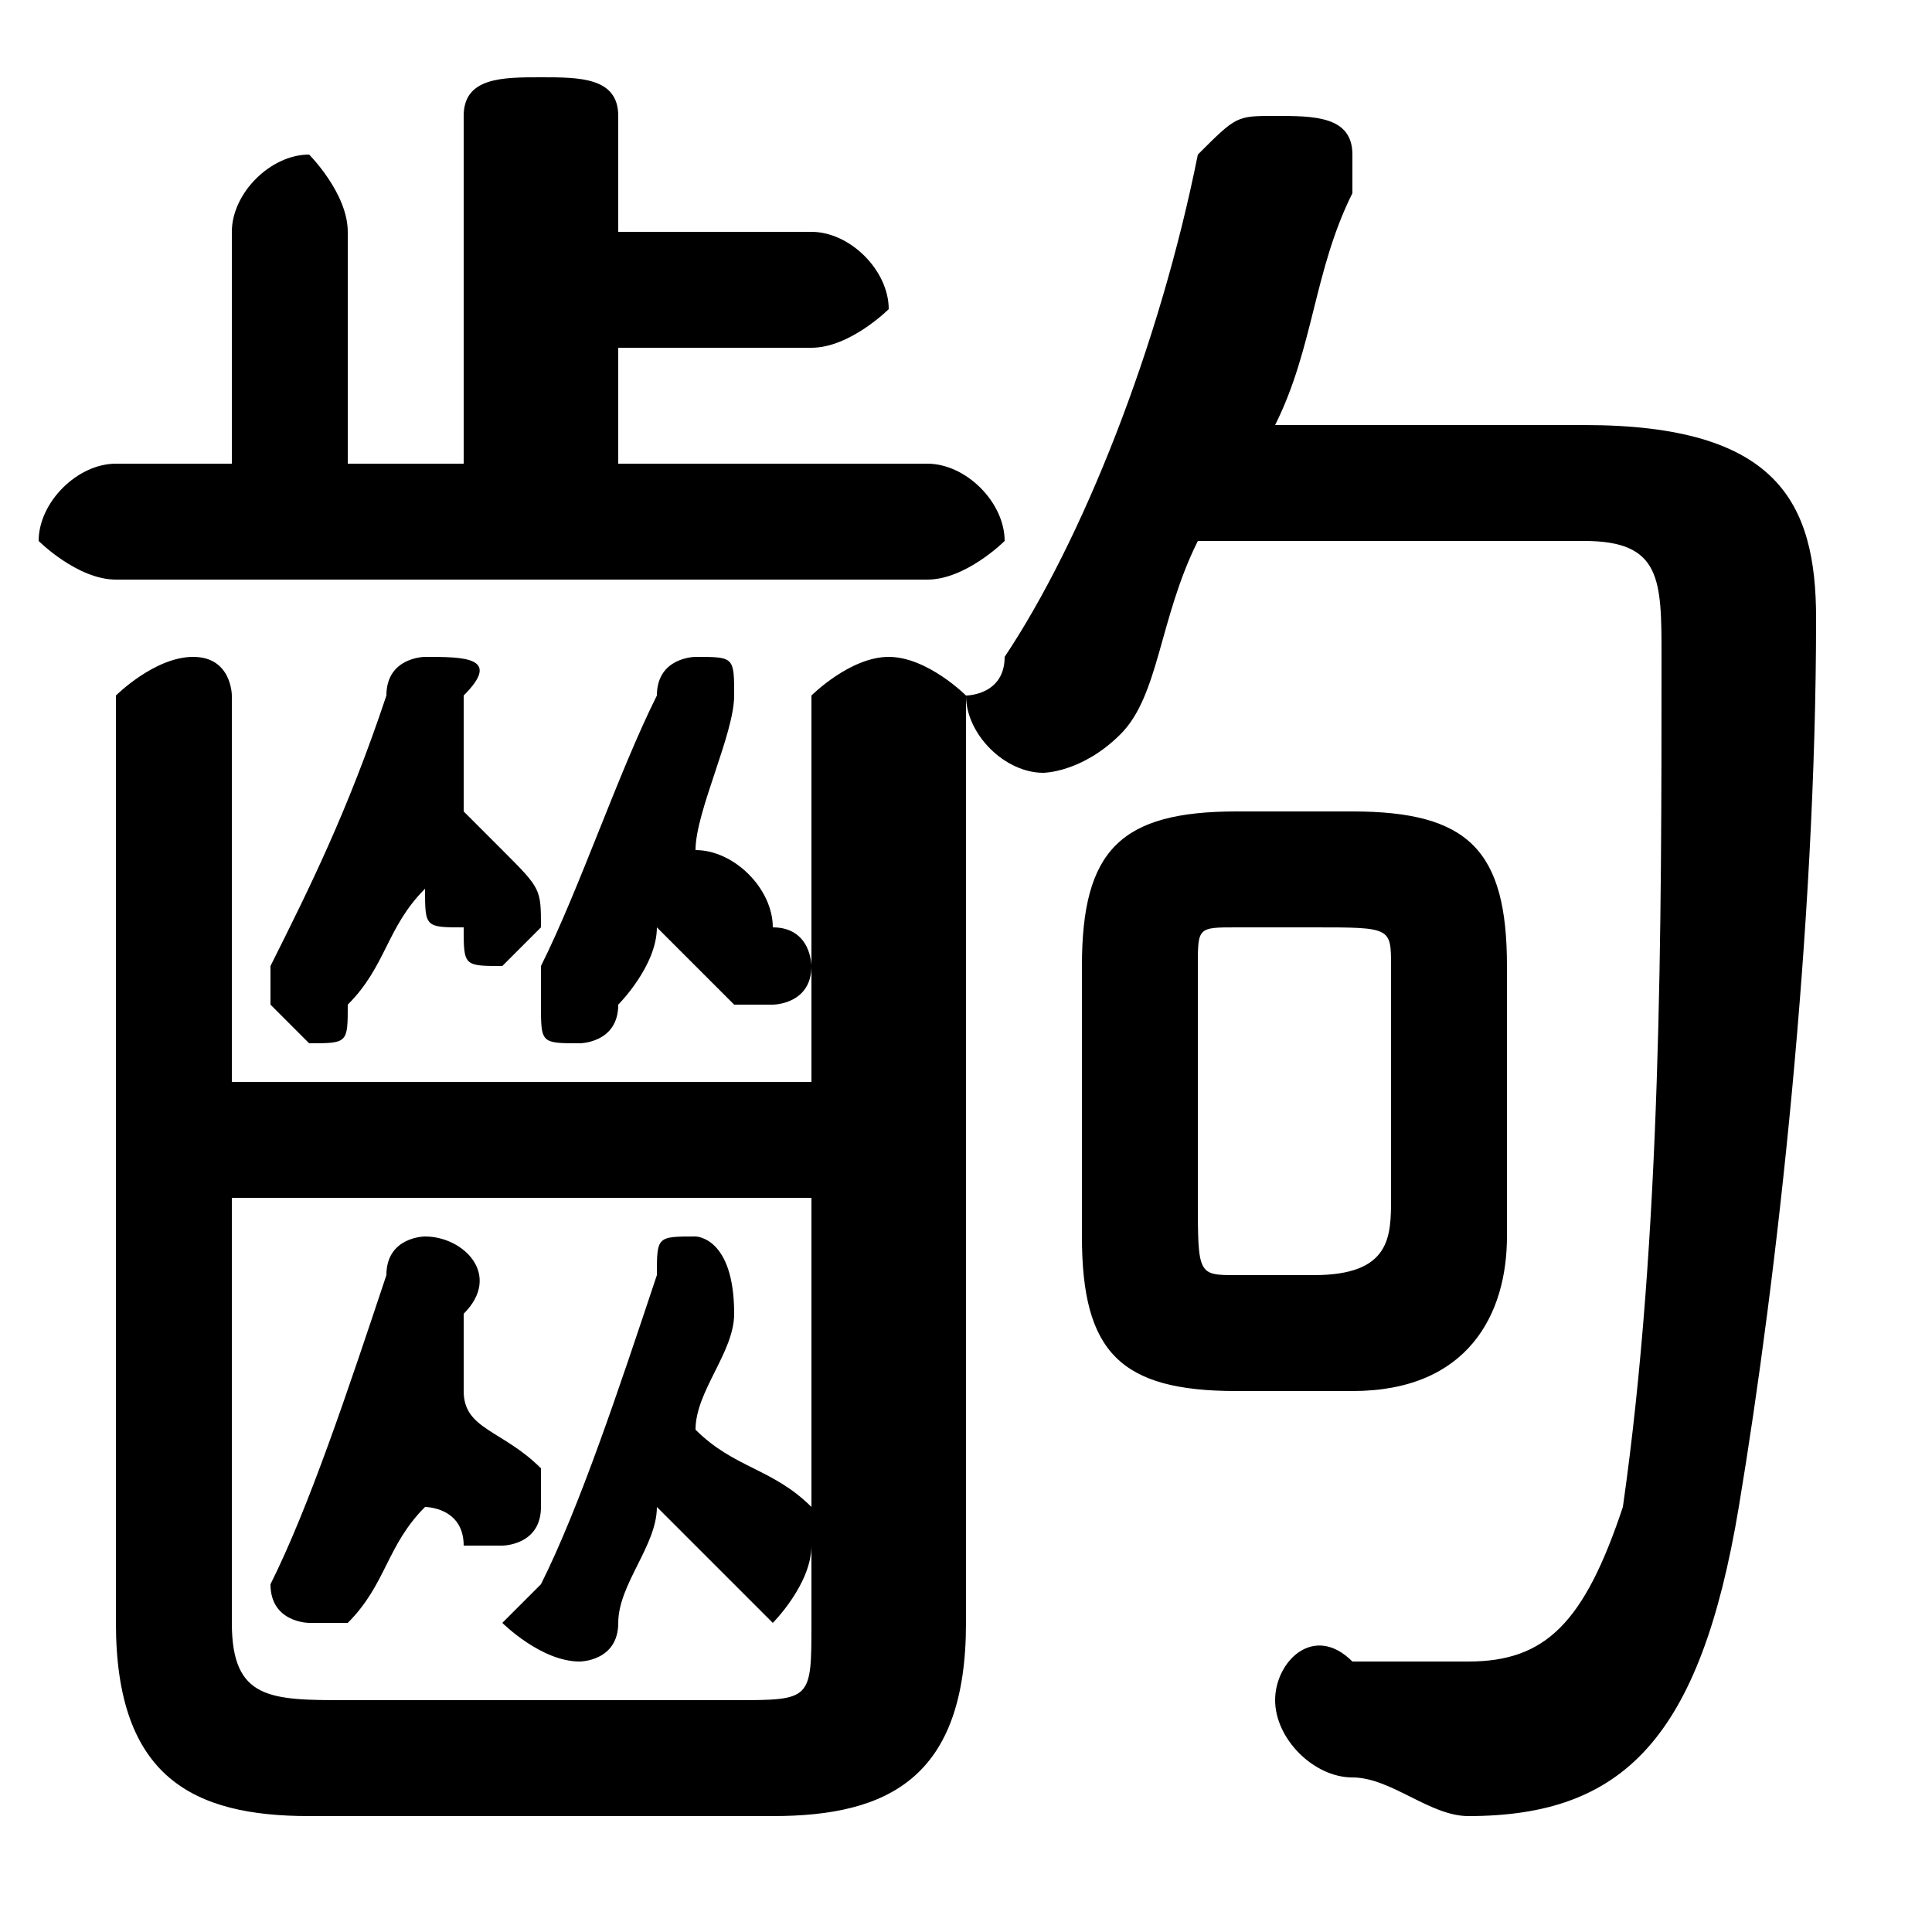 <svg xmlns="http://www.w3.org/2000/svg" viewBox="0 -44.0 50.0 50.0">
    <rect x="0" y="-44.0" width="50.0" height="50.0" fill="#808080" stroke="none"/>
    <g transform="scale(1, -1)">
        <!-- ボディの枠 -->
        <rect x="0" y="-6.0" width="50.0" height="50.0"
            stroke="white" fill="white"/>
        <!-- グリフ座標系の原点 -->
        <circle cx="0" cy="0" r="5" fill="white"/>
        <!-- グリフのアウトライン -->
        <g style="fill:black;stroke:#000000;stroke-width:0;stroke-linecap:round;stroke-linejoin:round;">
        <path d="M 35.0 8.0 C 38.0 8.0 39.0 10.0 39.0 12.0 L 39.0 19.0 C 39.0 22.0 38.0 23.0 35.0 23.0 L 32.0 23.0 C 29.0 23.0 28.0 22.0 28.0 19.0 L 28.0 12.0 C 28.0 9.0 29.0 8.0 32.0 8.0 Z M 32.0 11.0 C 31.0 11.0 31.0 11.0 31.0 13.0 L 31.0 19.0 C 31.0 20.0 31.0 20.0 32.0 20.0 L 34.0 20.0 C 36.0 20.0 36.0 20.0 36.0 19.0 L 36.0 13.0 C 36.0 12.0 36.0 11.0 34.0 11.0 Z M 17.0 5.0 C 18.0 4.0 18.0 4.0 19.0 3.0 C 19.0 3.0 20.0 2.0 20.0 2.0 C 20.0 2.0 21.0 3.0 21.0 4.0 C 21.0 4.0 21.0 5.0 21.0 5.0 C 20.0 6.0 19.0 6.0 18.0 7.0 C 18.0 8.0 19.0 9.0 19.0 10.0 C 19.0 12.0 18.0 12.0 18.0 12.0 C 17.0 12.0 17.0 12.0 17.0 11.0 C 16.0 8.0 15.0 5.0 14.0 3.0 C 14.0 3.0 13.0 2.0 13.0 2.0 C 13.0 2.0 14.0 1.0 15.0 1.0 C 15.0 1.0 16.0 1.0 16.0 2.0 C 16.0 3.0 17.0 4.0 17.0 5.0 Z M 11.0 5.0 C 11.0 5.0 12.0 5.0 12.0 4.0 C 12.0 4.0 12.0 4.0 13.0 4.0 C 13.0 4.0 14.0 4.0 14.0 5.0 C 14.0 5.0 14.0 6.0 14.0 6.0 C 13.0 7.0 12.0 7.0 12.0 8.0 C 12.0 9.0 12.0 10.0 12.0 10.0 C 13.0 11.0 12.0 12.0 11.0 12.0 C 11.0 12.0 10.0 12.0 10.0 11.0 C 9.0 8.0 8.0 5.0 7.0 3.0 C 7.0 3.0 7.0 3.0 7.0 3.0 C 7.0 2.0 8.0 2.0 8.0 2.0 C 9.0 2.0 9.0 2.0 9.0 2.0 C 10.0 3.0 10.0 4.0 11.0 5.0 Z M 21.0 16.0 L 6.0 16.0 L 6.0 26.0 C 6.0 26.0 6.0 27.0 5.0 27.0 C 4.0 27.0 3.0 26.0 3.0 26.0 L 3.0 2.0 C 3.0 -2.0 5.0 -3.0 8.0 -3.0 L 20.0 -3.0 C 23.0 -3.0 25.0 -2.0 25.0 2.0 L 25.0 26.0 C 25.0 26.0 24.0 27.0 23.0 27.0 C 22.0 27.0 21.0 26.0 21.0 26.0 Z M 6.0 13.0 L 21.0 13.0 L 21.0 2.0 C 21.0 0.0 21.0 -0.0 19.0 -0.0 L 9.0 -0.0 C 7.0 -0.0 6.0 0.0 6.0 2.0 Z M 17.0 20.0 C 18.0 19.0 18.0 19.0 19.0 18.0 C 19.0 18.0 19.0 18.0 20.0 18.0 C 20.0 18.0 21.0 18.0 21.0 19.0 C 21.0 19.0 21.0 20.0 20.0 20.0 C 20.0 21.0 19.0 22.0 18.0 22.0 C 18.0 23.0 19.0 25.0 19.0 26.0 C 19.0 27.0 19.0 27.0 18.0 27.0 C 18.0 27.0 17.0 27.0 17.0 26.0 C 16.0 24.0 15.0 21.0 14.0 19.0 C 14.0 18.0 14.0 18.0 14.0 18.0 C 14.0 17.0 14.0 17.0 15.0 17.0 C 15.0 17.0 16.0 17.0 16.0 18.0 C 16.0 18.0 17.0 19.0 17.0 20.0 Z M 41.0 30.0 C 43.0 30.0 43.0 29.0 43.0 27.0 C 43.0 20.0 43.0 12.0 42.0 5.0 C 41.0 2.0 40.0 1.0 38.0 1.0 C 38.0 1.0 37.0 1.0 35.0 1.0 C 34.0 2.0 33.0 1.0 33.0 -0.0 C 33.0 -1.0 34.0 -2.0 35.0 -2.0 C 36.0 -2.0 37.0 -3.0 38.0 -3.0 C 42.0 -3.0 44.0 -1.0 45.0 5.0 C 46.0 11.0 47.0 20.0 47.0 28.0 C 47.0 31.0 46.0 33.0 41.0 33.0 L 33.0 33.0 C 34.0 35.0 34.0 37.0 35.0 39.0 C 35.0 39.0 35.0 39.0 35.0 40.0 C 35.0 41.0 34.0 41.0 33.0 41.0 C 32.0 41.0 32.0 41.0 31.0 40.0 C 30.0 35.0 28.0 30.0 26.0 27.0 C 26.0 26.0 25.0 26.0 25.0 26.0 C 25.0 25.0 26.0 24.0 27.0 24.0 C 27.0 24.0 28.0 24.0 29.0 25.0 C 30.0 26.0 30.0 28.0 31.0 30.0 Z M 11.0 21.0 C 11.0 20.0 11.0 20.0 12.0 20.0 C 12.0 19.0 12.0 19.0 13.0 19.0 C 13.0 19.0 14.0 20.0 14.0 20.0 C 14.0 21.0 14.0 21.0 13.0 22.0 C 13.0 22.0 12.0 23.0 12.0 23.0 C 12.0 24.0 12.0 25.0 12.0 26.0 C 13.0 27.0 12.0 27.0 11.0 27.0 C 11.0 27.0 10.0 27.0 10.0 26.0 C 9.0 23.0 8.0 21.0 7.0 19.0 C 7.0 19.0 7.0 18.0 7.0 18.0 C 7.0 18.0 8.0 17.0 8.0 17.0 C 9.0 17.0 9.0 17.0 9.0 18.0 C 10.0 19.0 10.0 20.0 11.0 21.0 Z M 16.0 35.0 L 21.0 35.0 C 22.0 35.0 23.0 36.0 23.0 36.0 C 23.0 37.0 22.0 38.0 21.0 38.0 L 16.0 38.0 L 16.0 41.0 C 16.0 42.0 15.0 42.0 14.0 42.0 C 13.0 42.0 12.0 42.0 12.0 41.0 L 12.0 32.0 L 9.0 32.0 L 9.0 38.0 C 9.0 39.0 8.0 40.0 8.0 40.0 C 7.0 40.0 6.0 39.0 6.0 38.0 L 6.0 32.0 L 3.0 32.0 C 2.0 32.0 1.0 31.0 1.0 30.0 C 1.0 30.0 2.0 29.0 3.0 29.0 L 24.0 29.0 C 25.0 29.0 26.0 30.0 26.0 30.0 C 26.0 31.0 25.0 32.0 24.0 32.0 L 16.0 32.0 Z"/>
    </g>
    </g>
</svg>
